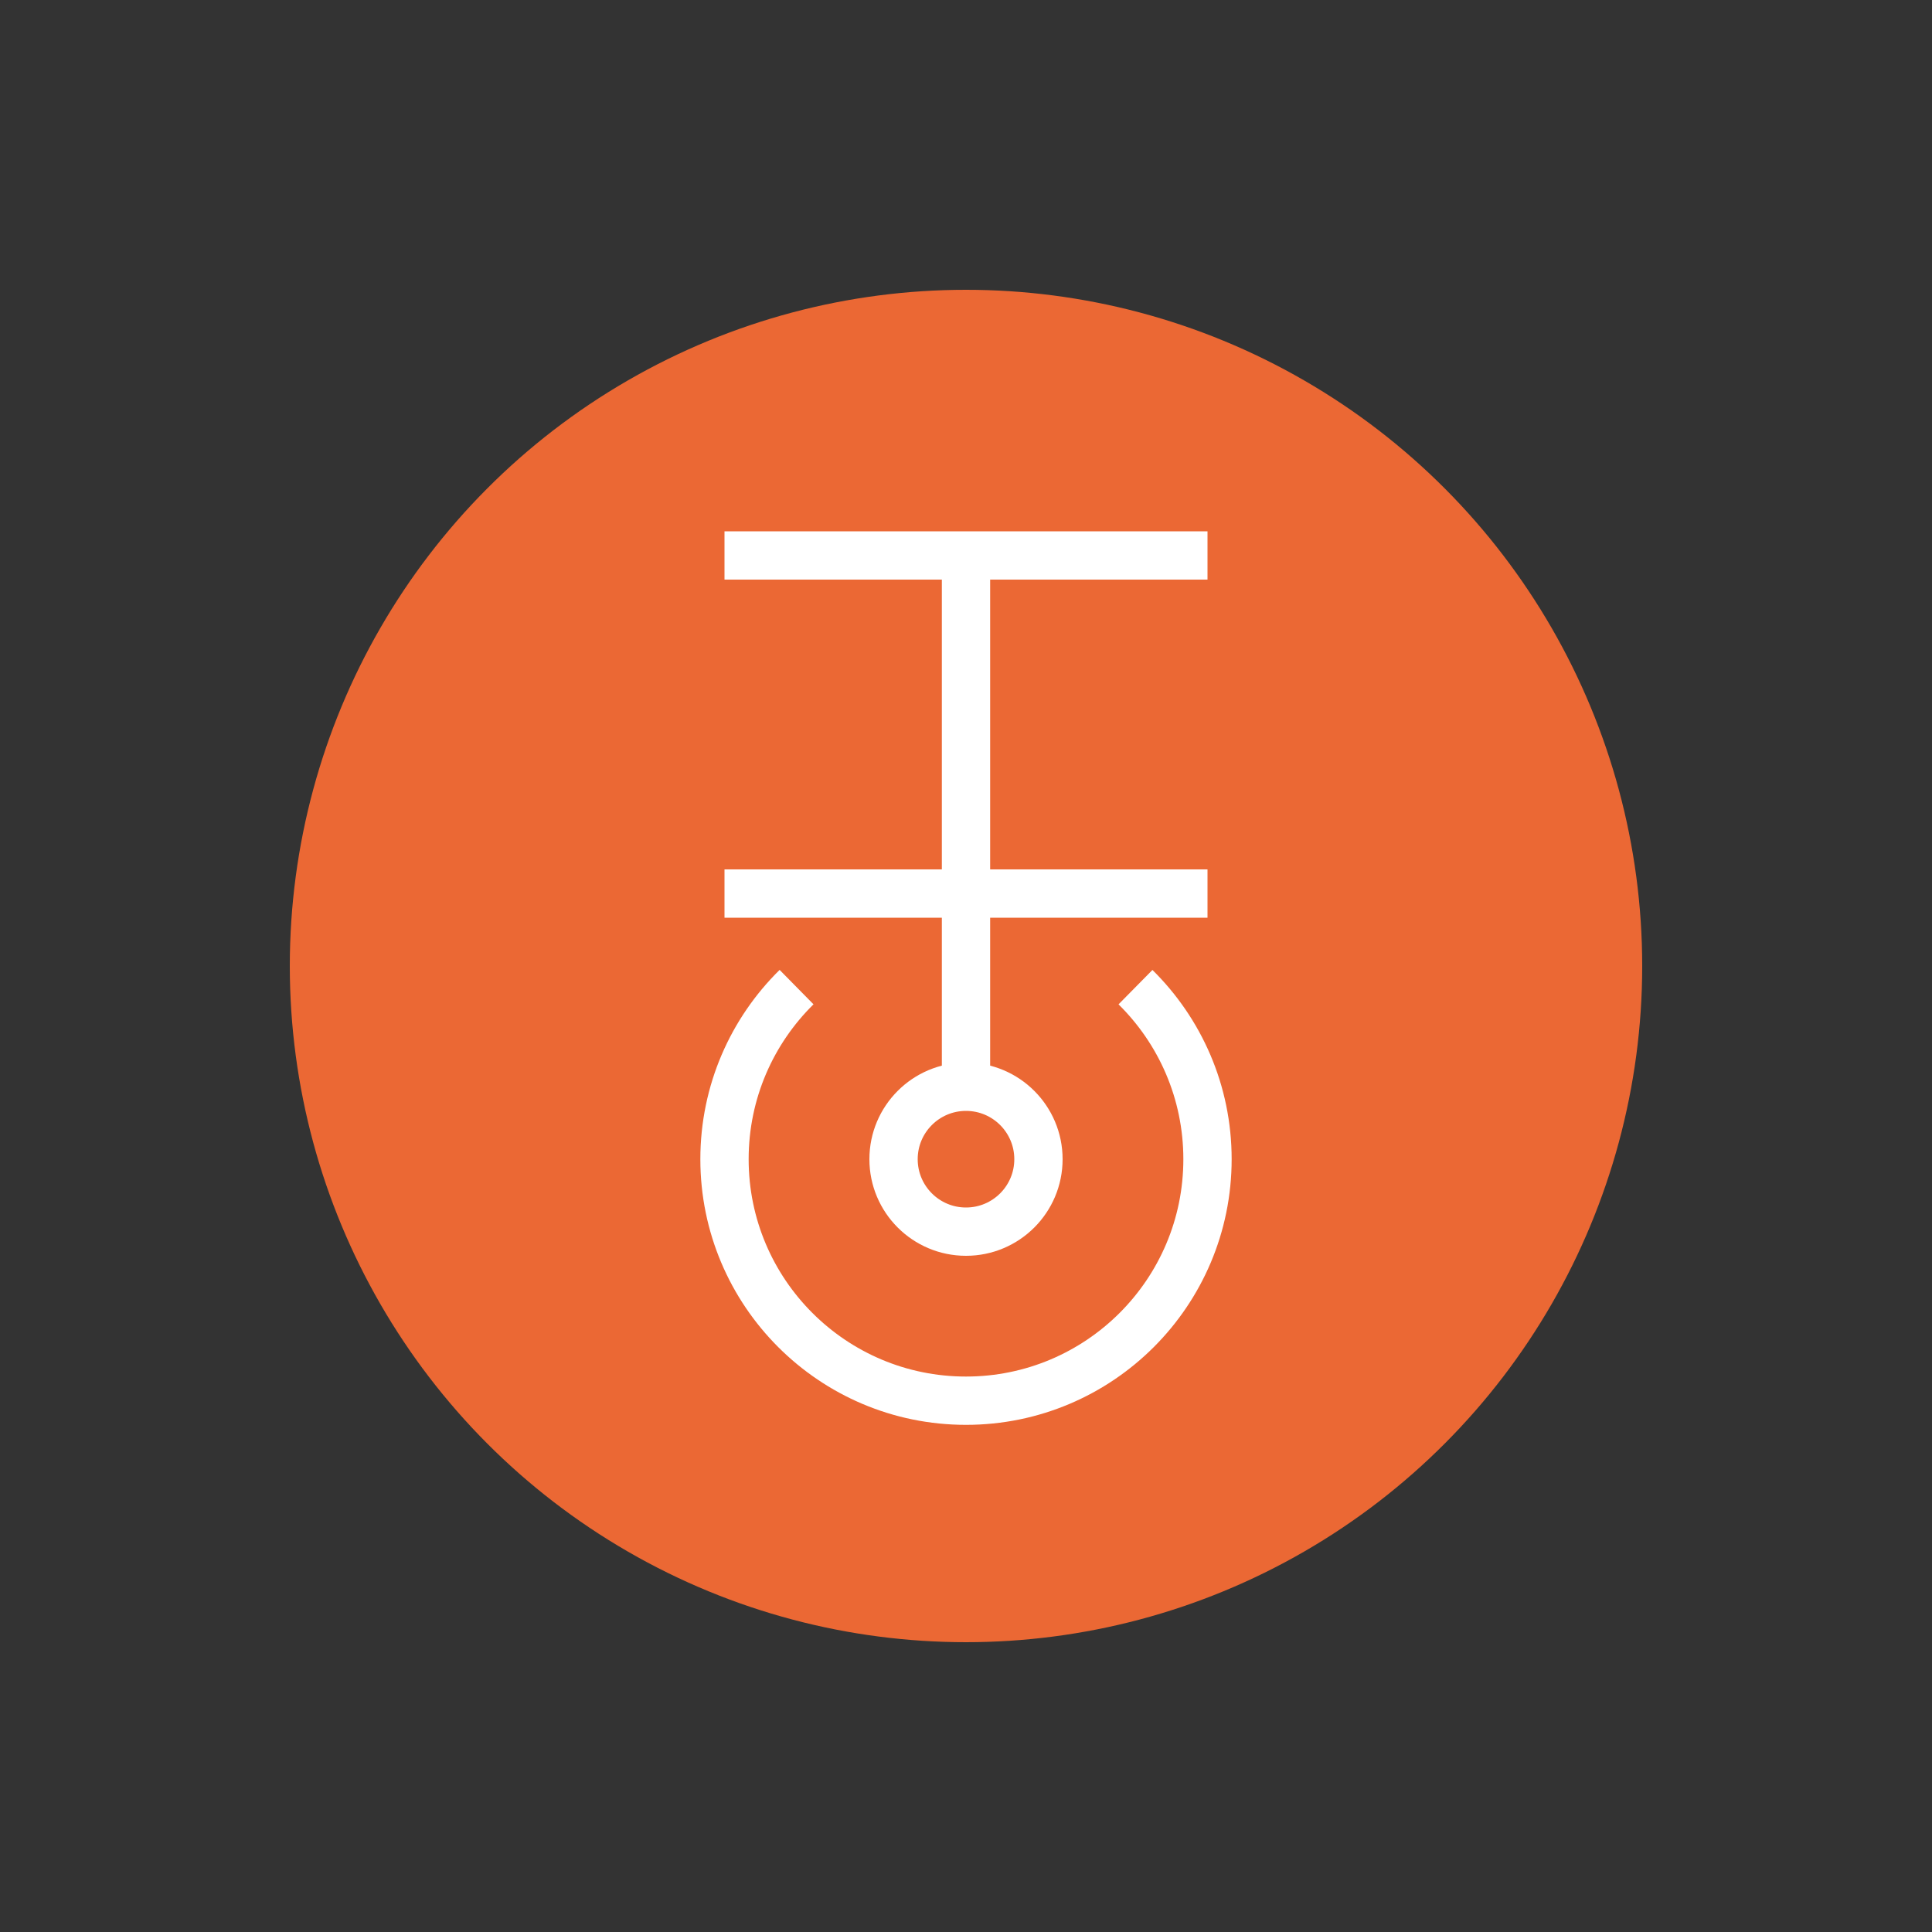 <?xml version="1.0" encoding="UTF-8"?>
<svg width="40px" height="40px" viewBox="0 0 40 40" version="1.1" xmlns="http://www.w3.org/2000/svg" xmlns:xlink="http://www.w3.org/1999/xlink">
    <rect x="0" y="0" width="40" height="40" fill="#333333" stroke="none"/>
    <g stroke="none" stroke-width="1" fill="none" fill-rule="evenodd">
        <circle fill="#EB6834" fill-rule="nonzero" cx="20" cy="20" r="14"></circle>
        <circle stroke="#FFFFFF" fill-rule="nonzero" cx="20" cy="24" r="1.5"></circle>
        <path d="M20,11.5 L20,22.5 M16.492,20.437 C15.571,21.344 15,22.605 15,24 C15,26.761 17.239,29 20,29 C22.761,29 25,26.761 25,24 C25,22.606 24.429,21.345 23.509,20.438 M15,18.5 L25,18.5 M15,11.5 L25,11.5" stroke="#FFFFFF" fill-rule="nonzero"></path>
    </g>
</svg>